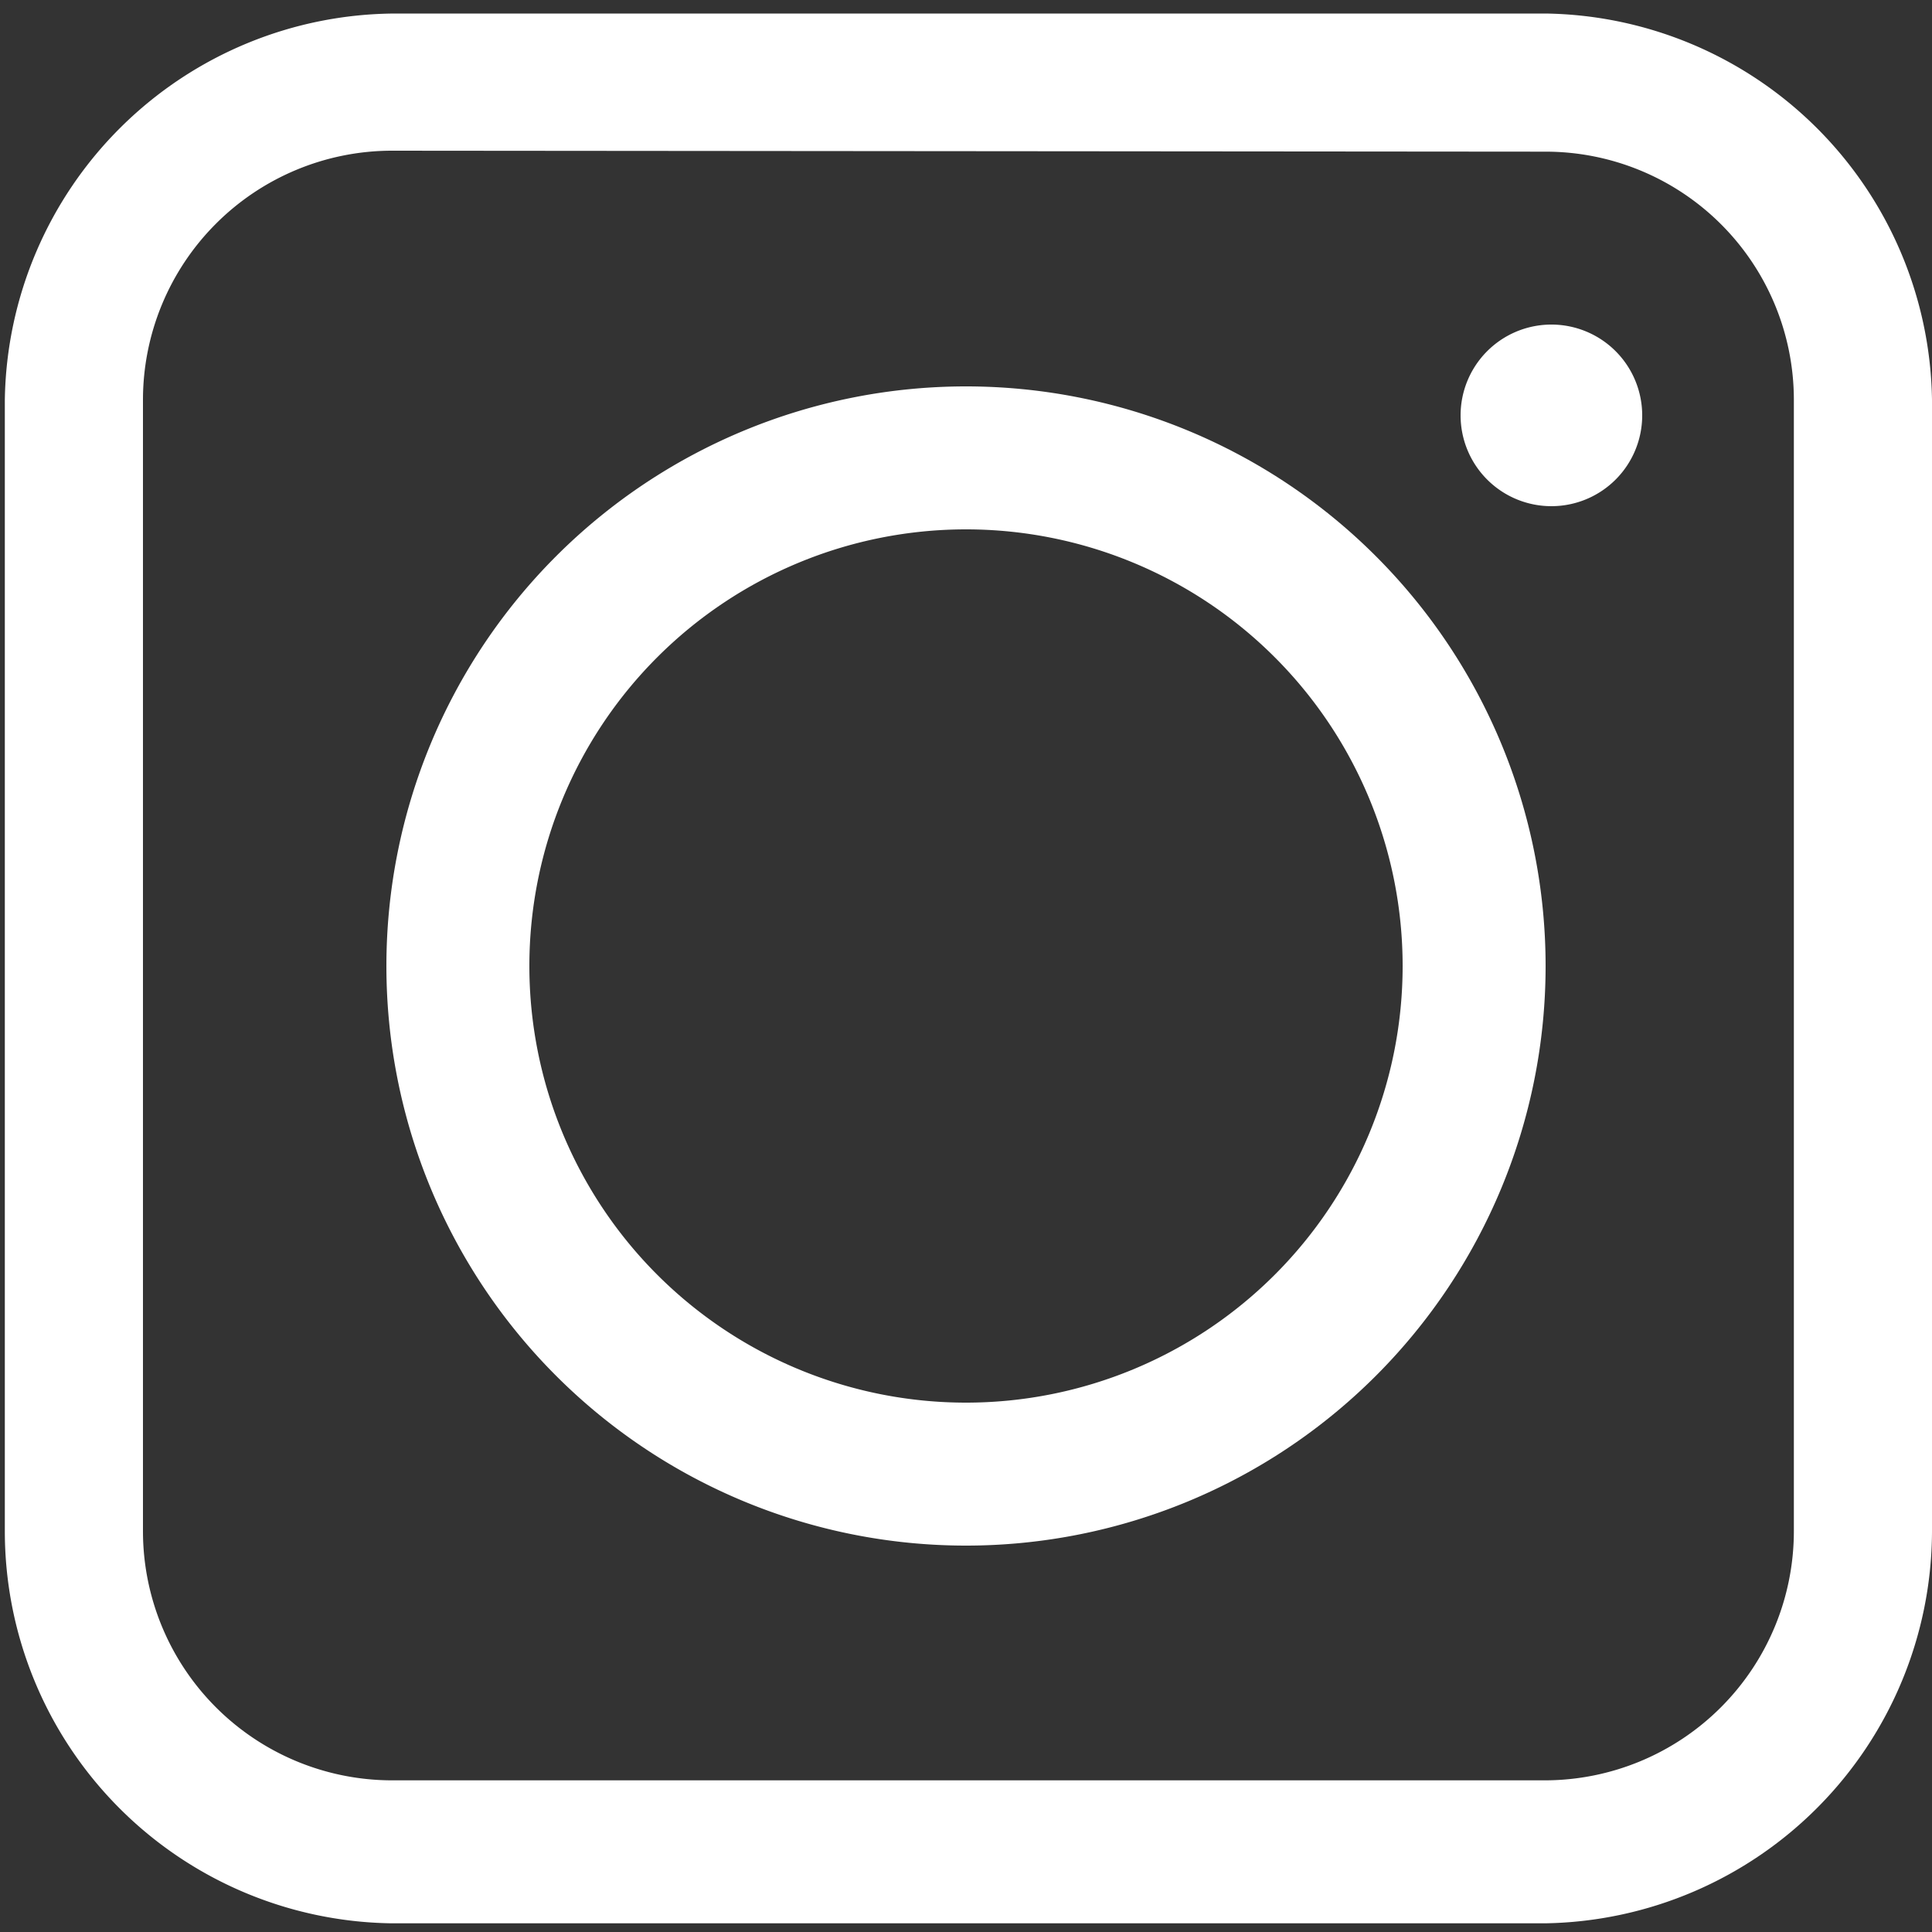<svg id="Livello_1" data-name="Livello 1" xmlns="http://www.w3.org/2000/svg" viewBox="0 0 20 20"><rect x="0" y="0" width="20" height="20" fill="#333333" stroke="none"/><defs><style>.cls-1{fill:#fff;}</style></defs><g id="Spunta"><g id="Raggruppa_759" data-name="Raggruppa 759"><g id="Raggruppa_758" data-name="Raggruppa 758"><g id="Raggruppa_757" data-name="Raggruppa 757"><g id="Raggruppa_756" data-name="Raggruppa 756"><path id="Tracciato_201" data-name="Tracciato 201" class="cls-1" d="M10,16a6,6,0,1,0-6-6H4A6,6,0,0,0,10,16ZM5.48,10A4.52,4.52,0,1,1,10,14.52h0A4.52,4.52,0,0,1,5.48,10Z"/></g><path id="Tracciato_202" data-name="Tracciato 202" class="cls-1" d="M16,19.91H4.05a4.06,4.06,0,0,1-4-4.05V4.14a4.06,4.06,0,0,1,4.05-4H16A4.06,4.06,0,0,1,20,4.14V15.86A4.07,4.07,0,0,1,16,19.91ZM4.05,1.56A2.58,2.58,0,0,0,1.48,4.14V15.85a2.58,2.58,0,0,0,2.57,2.58H16a2.58,2.58,0,0,0,2.57-2.58V4.14A2.57,2.57,0,0,0,16,1.57Z"/></g><path id="Tracciato_203" data-name="Tracciato 203" class="cls-1" d="M16.05,3.36A.94.94,0,1,0,17,4.3h0A.94.94,0,0,0,16.05,3.36Z"/></g></g></g></svg>